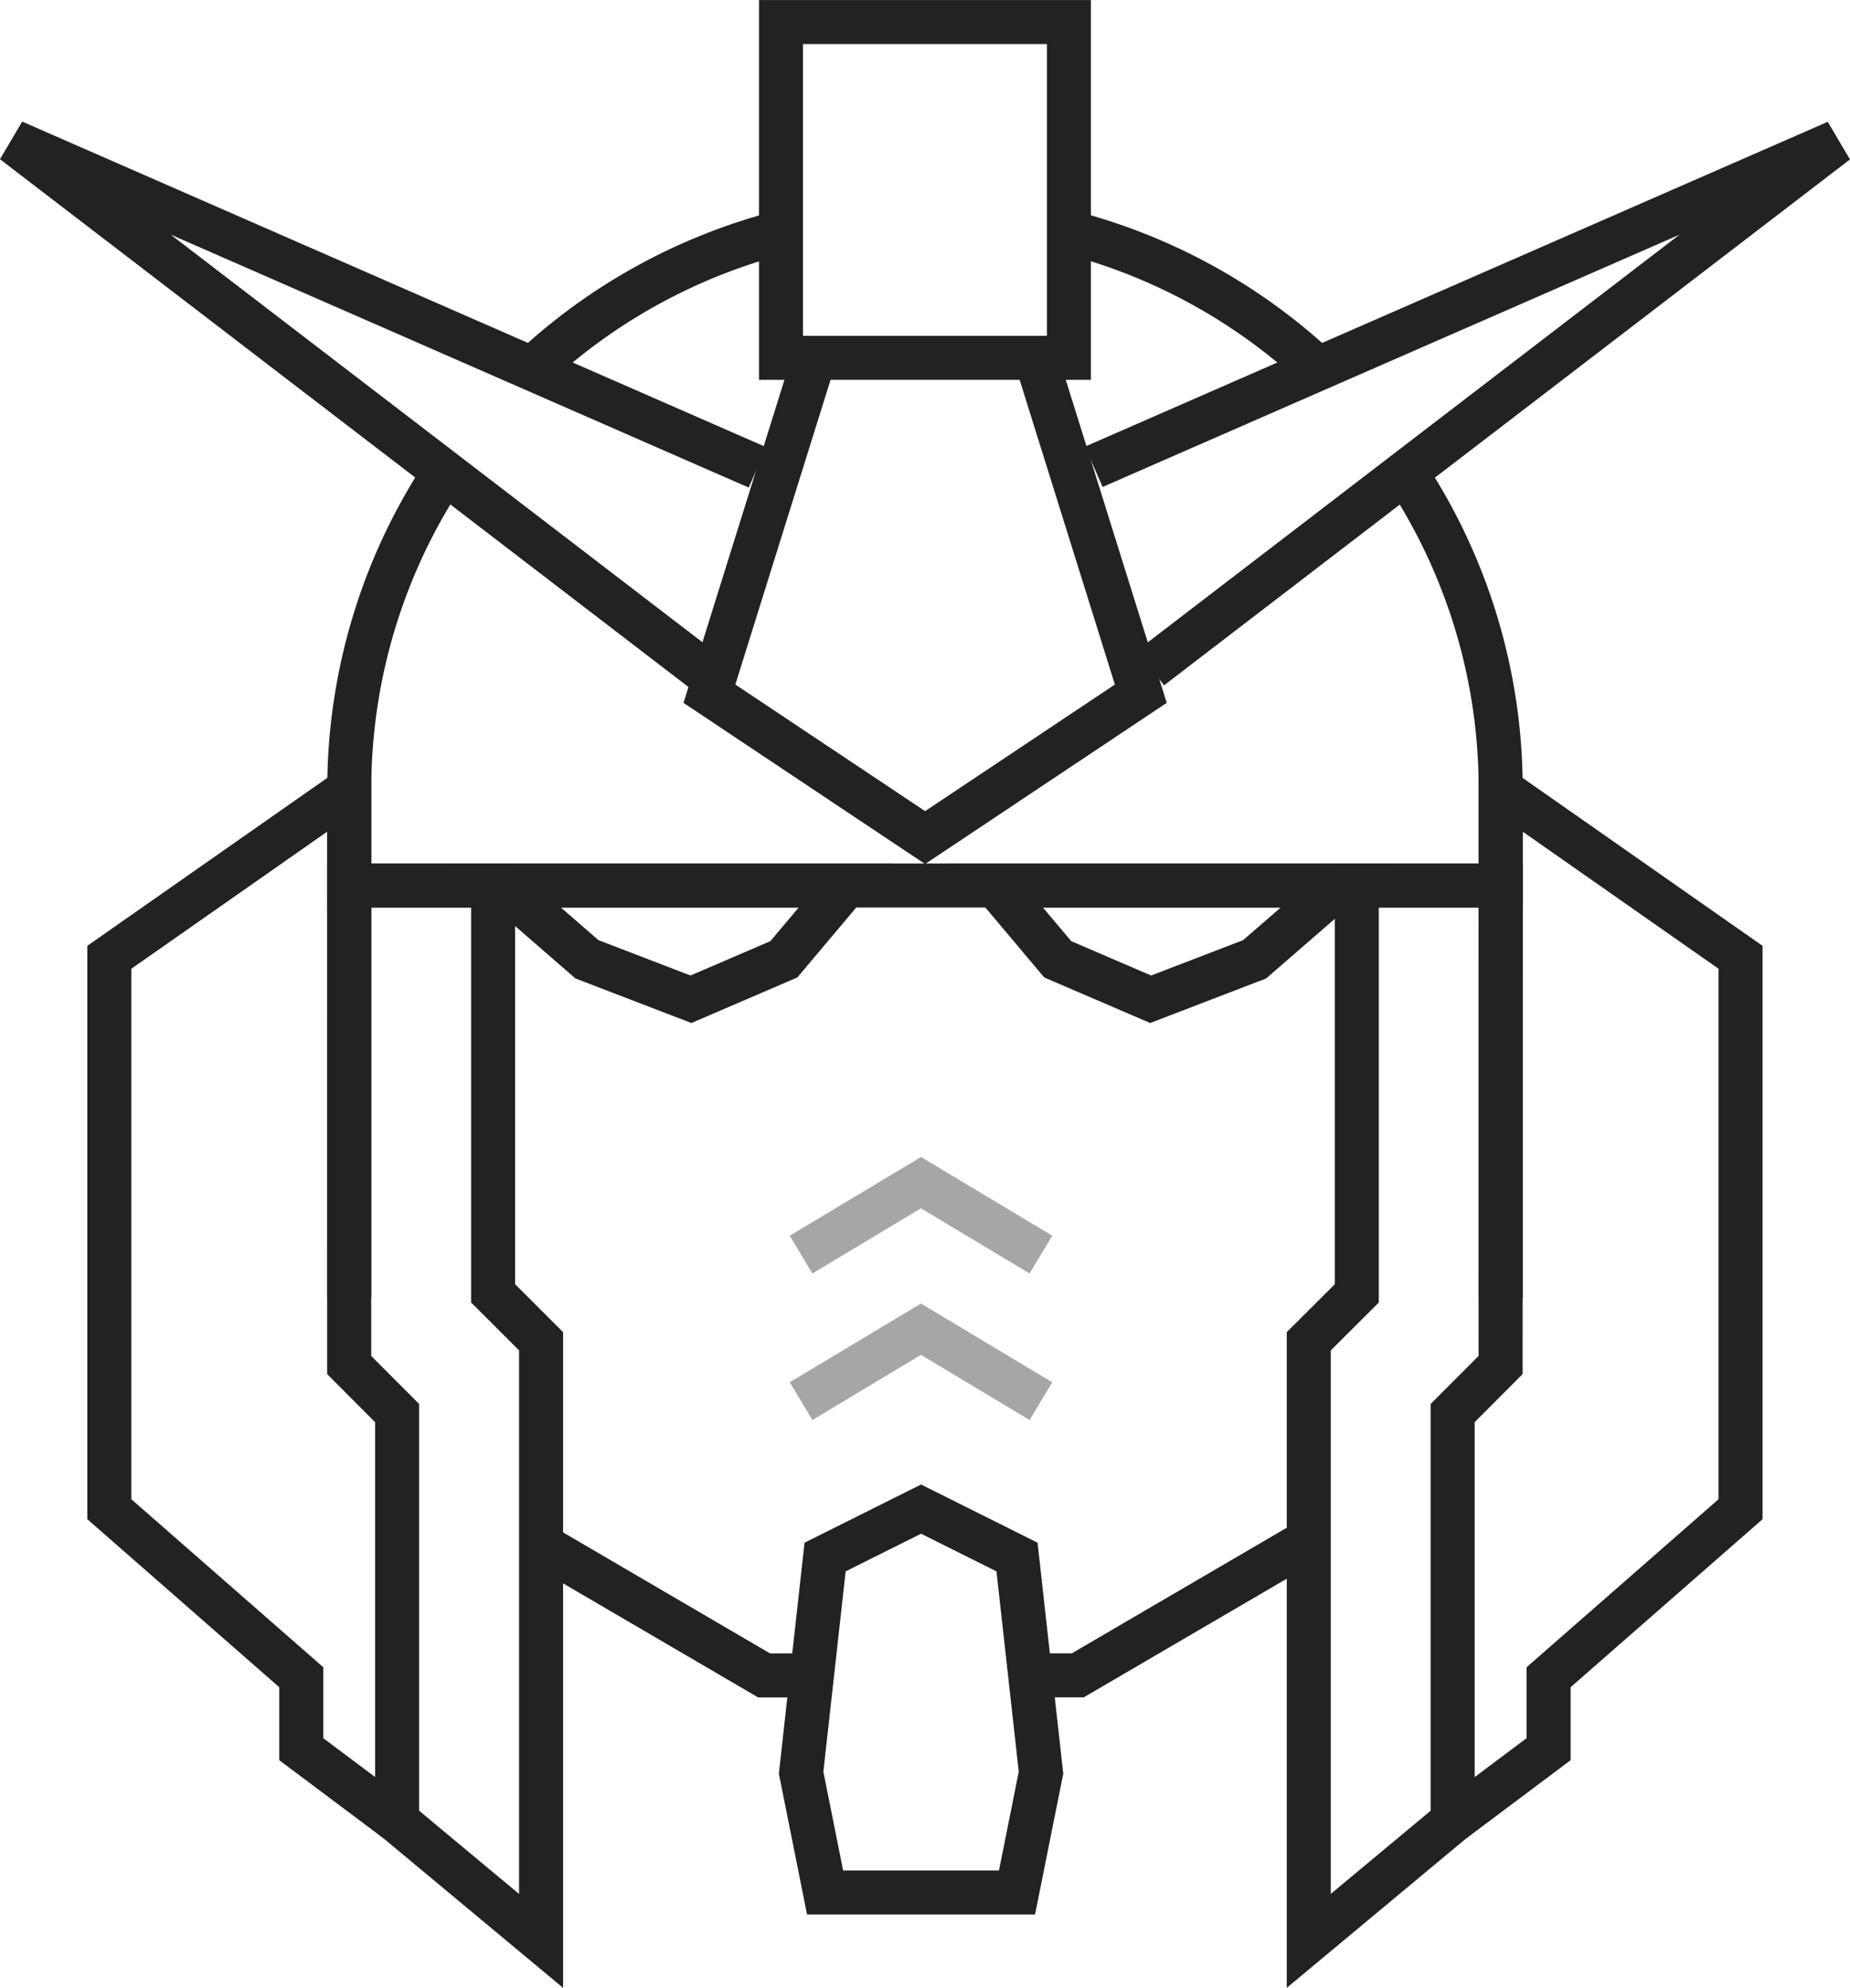 <svg xmlns="http://www.w3.org/2000/svg" width="42.029" height="45.169" viewBox="0 0 42.029 45.169">
    <defs>
        <style>
            .cls-2,.cls-3,.cls-4,.cls-5{fill:none;stroke:#222}.cls-2,.cls-3{stroke-miterlimit:10}.cls-3{opacity:.4;isolation:isolate}.cls-5{stroke-linejoin:bevel}
        </style>
    </defs>
    <g id="icon_건담인포" transform="translate(4.894 3.142)">
        <path id="사각형_12077" fill="none" d="M0 0H40V40H0z" transform="translate(-4)"/>
        <g id="ico_gumdam" transform="translate(-649.59 -2648.642)">
            <path id="패스_45353" d="M1266.141 432.479h1.084l5.1-2.981" class="cls-2" transform="translate(-598.043 2251.089)"/>
            <path id="패스_45354" d="M1258.018 429.426l5.272 3.083h1.086" class="cls-2" transform="translate(-601.235 2251.061)"/>
            <path id="패스_45320" d="M1265.131 428.926l-2.18 1.089-.545 4.9.545 2.723h4.36l.545-2.723-.545-4.9z" class="cls-2" transform="translate(-599.51 2250.865)"/>
            <path id="패스_45323" d="M1262.405 427.627l2.724-1.635 2.725 1.635" class="cls-3" transform="translate(-599.51 2249.711)"/>
            <path id="패스_45335" d="M1262.405 425.236l2.724-1.635 2.725 1.635" class="cls-3" transform="translate(-599.51 2248.772)"/>
            <g id="패스_45327" transform="translate(656.099 2665.62)">
                <path id="패스_45357" d="M1258.146 418.754l1.932 1.678 2.362.908 2.111-.908 1.412-1.678z" class="cls-4" transform="translate(-1258.146 -418.754)"/>
                <path id="패스_45358" d="M1265.959 418.754l-1.932 1.678-2.362.908-2.111-.908-1.412-1.678z" class="cls-4" transform="translate(-1246.927 -418.754)"/>
            </g>
            <path id="사각형_12699" d="M1258.017 411.207a13.049 13.049 0 0 1 5.658-3.106" class="cls-2" transform="translate(-601.235 2242.677)"/>
            <path id="사각형_12699-2" d="M1279.161 412.216a13.008 13.008 0 0 1 2.034 7.007v2.18h-26.158v-2.18a13.018 13.018 0 0 1 2.165-7.206" class="cls-2" transform="translate(-602.406 2244.218)"/>
            <path id="사각형_12699-3" d="M1266.945 408.142a13.052 13.052 0 0 1 5.417 3.043" class="cls-2" transform="translate(-597.727 2242.696)"/>
            <path id="패스_45328" d="M1266.465 414.021l-16.906-7.4 15.781 12.1" class="cls-5" transform="translate(-604.559 2242.1)"/>
            <path id="사각형_12700" d="M0 0h6.541v7.63H0z" class="cls-2" transform="translate(662.439 2646.001)"/>
            <path id="패스_45329" d="M1267.179 414.007l16.875-7.381-15.583 11.95" class="cls-5" transform="translate(-597.634 2242.1)"/>
            <path id="패스_45330" d="M1268.207 409.868l2.506 8.02-4.9 3.269-4.9-3.269 2.48-7.939" class="cls-2" transform="translate(-600.1 2243.375)"/>
            <path id="패스_45331" d="M1273.034 440.626l2.177-1.632v-1.635l4.36-3.817V421l-5.449-3.815v11.553" class="cls-2" transform="translate(-595.333 2246.252)"/>
            <path id="패스_45333" d="M1257.66 440.625l-2.176-1.631v-1.635l-4.36-3.817V421l5.45-3.815v11.553" class="cls-2" transform="translate(-603.944 2246.252)"/>
            <path id="패스_45334" d="M1255.036 418.754h3.269v9.269l1.089 1.088v13.625l-3.27-2.723v-9.27l-1.089-1.092z" class="cls-2" transform="translate(-602.406 2246.866)"/>
            <path id="패스_45332" d="M1275.046 418.754h-3.27v9.269l-1.091 1.088v13.625l3.269-2.723v-9.27l1.089-1.092z" class="cls-2" transform="translate(-596.256 2246.866)"/>
        </g>
    </g>
</svg>
